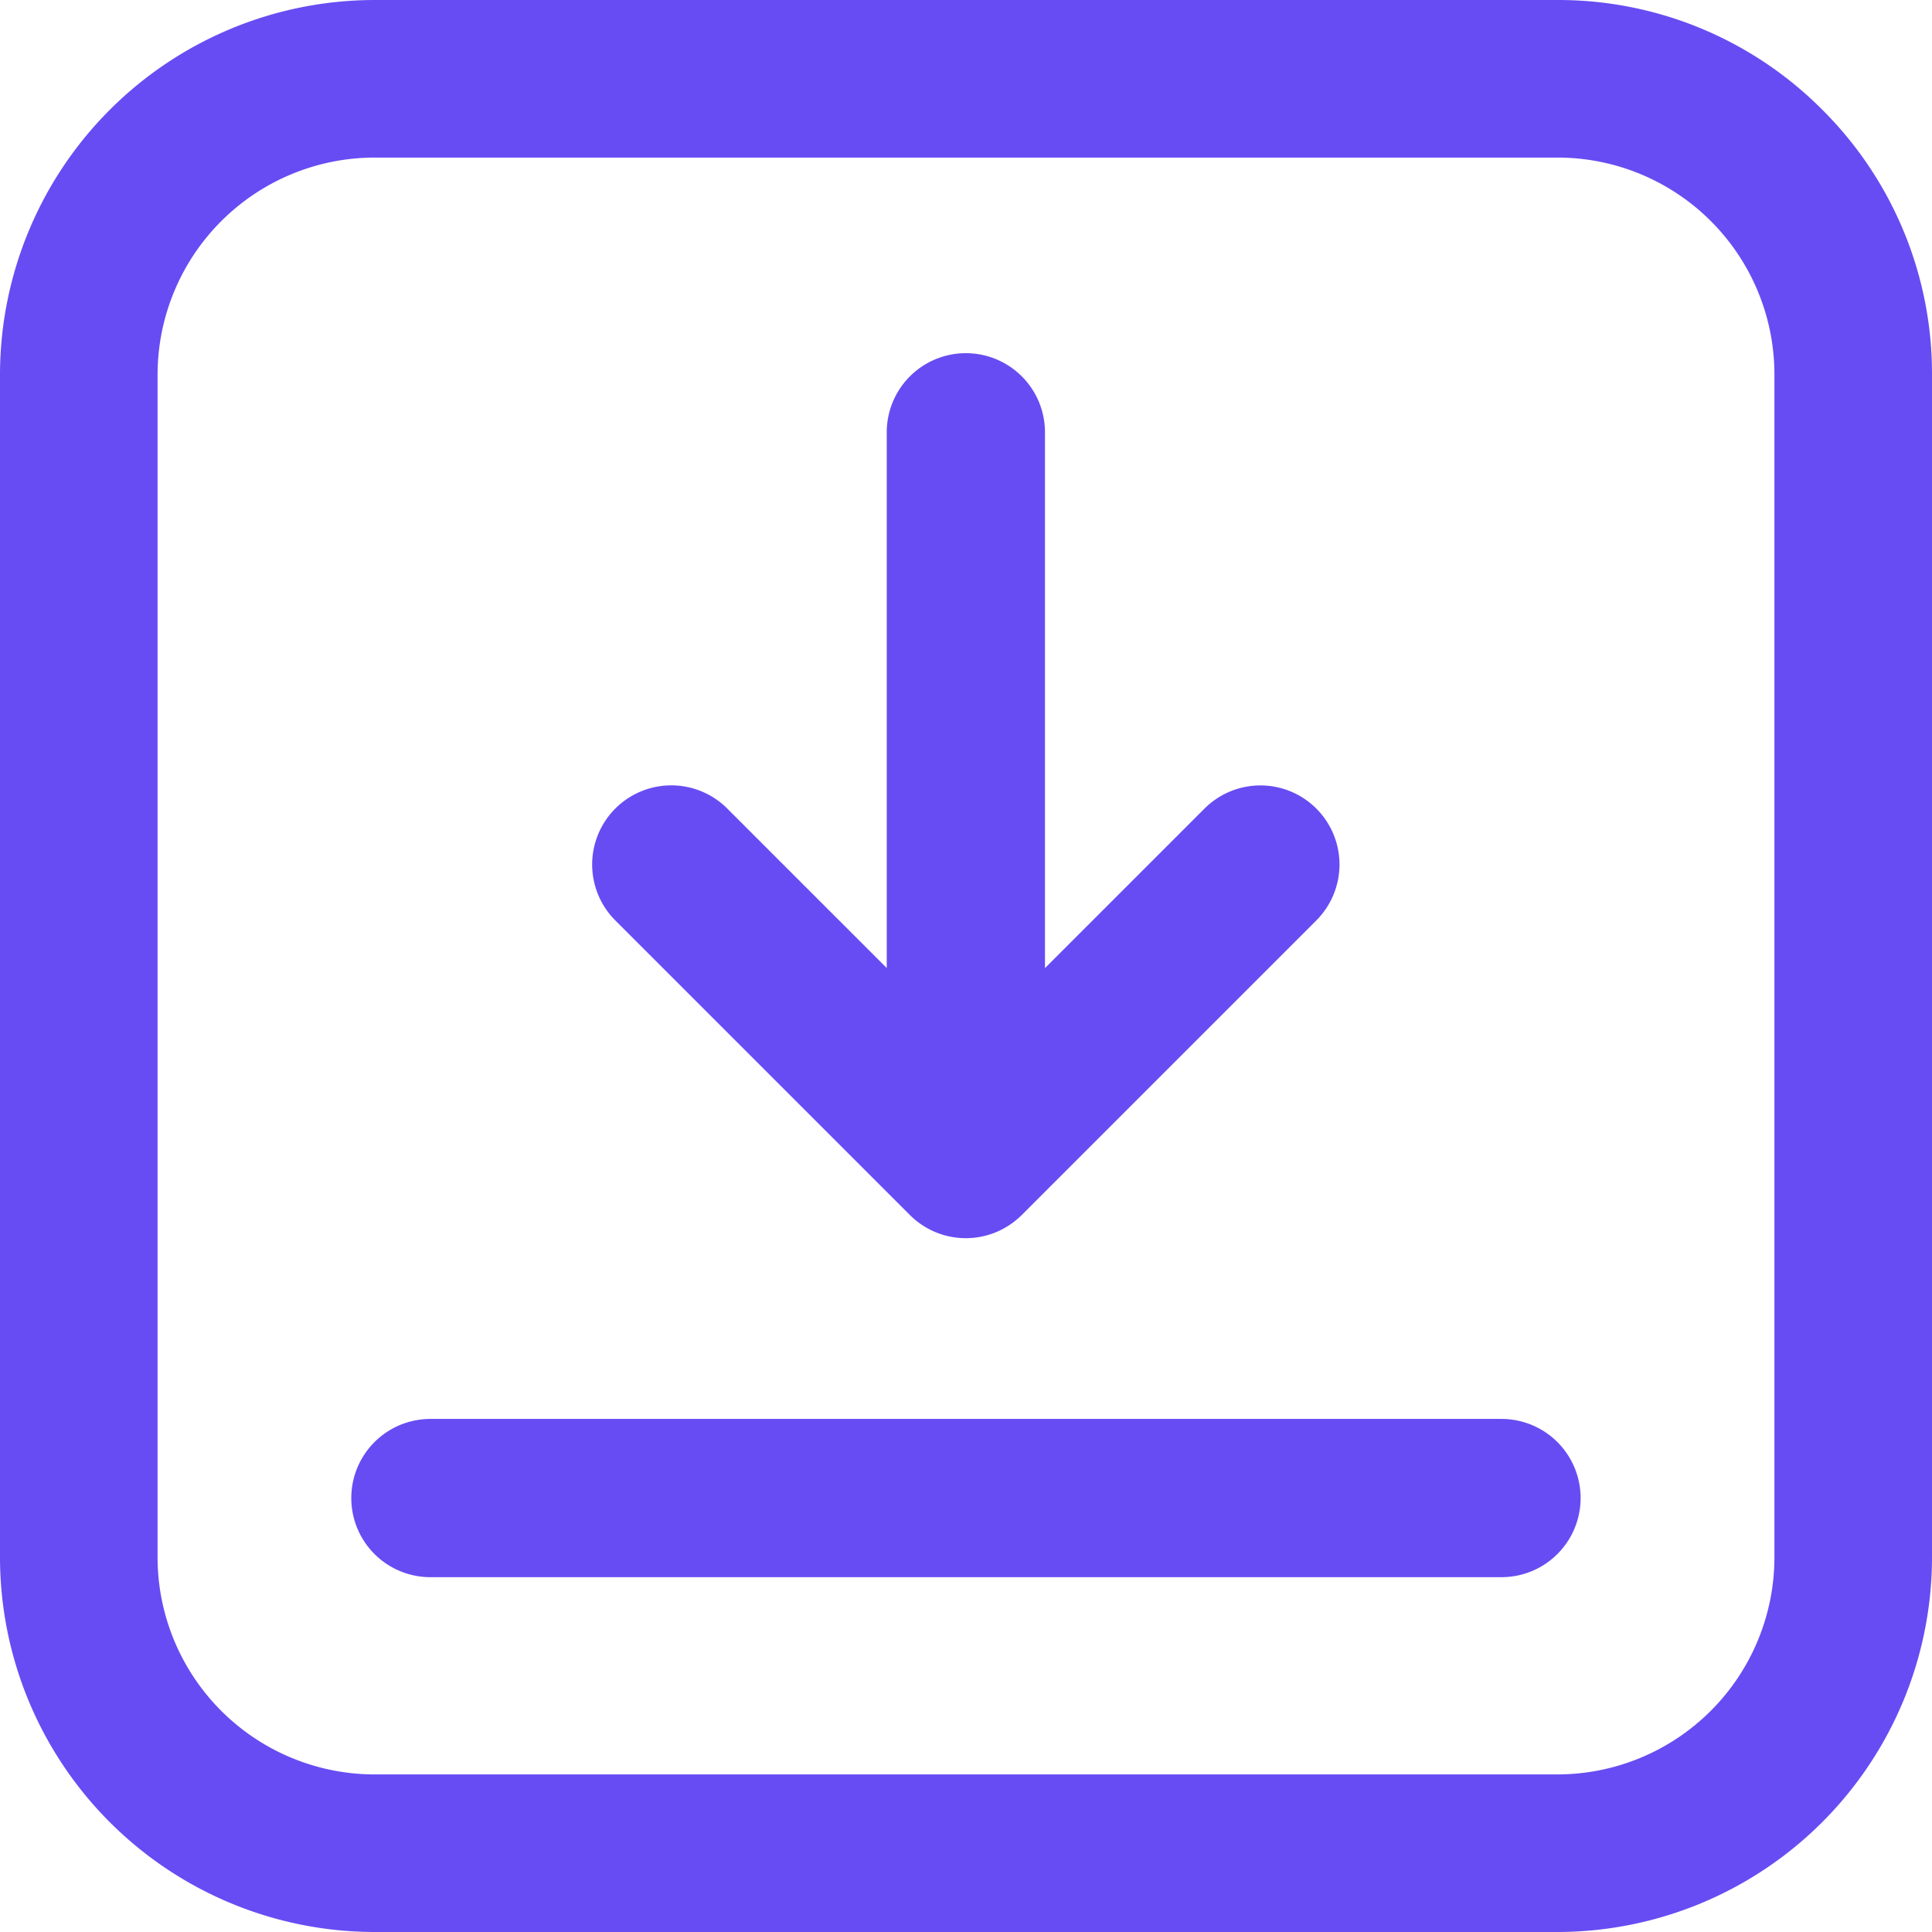 <svg xmlns="http://www.w3.org/2000/svg" width="20.5" height="20.5" viewBox="0 0 20.5 20.5">
    <defs>
        <style>
            .cls-1{fill:#674cf3;stroke:#674cf3;stroke-width:.5px}
        </style>
    </defs>
    <g id="download_1_" transform="translate(.25 .25)">
        <g id="Group_4963">
            <g id="Group_4962">
                <path id="Path_10769" d="M18.909 1.091A3.7 3.7 0 0 0 16.276 0H3.724A3.728 3.728 0 0 0 0 3.724v12.552A3.728 3.728 0 0 0 3.724 20h12.552A3.728 3.728 0 0 0 20 16.276V3.724a3.7 3.7 0 0 0-1.091-2.633zm-.081 15.185a2.555 2.555 0 0 1-2.552 2.552H3.724a2.555 2.555 0 0 1-2.552-2.552V3.724a2.555 2.555 0 0 1 2.552-2.552h12.552a2.552 2.552 0 0 1 2.552 2.552z" class="cls-1"/>
            </g>
        </g>
        <g id="Group_4965" transform="translate(6.285 3.748)">
            <g id="Group_4964">
                <path id="Path_10770" d="M168.728 101.159a.589.589 0 0 0-.834 0l-2.119 2.119v-6.289a.589.589 0 1 0-1.179 0v6.288l-2.119-2.119a.589.589 0 0 0-.834.834l3.125 3.125a.589.589 0 0 0 .834 0l3.125-3.125a.589.589 0 0 0 .001-.833z" class="cls-1" transform="translate(-161.472 -96.4)"/>
            </g>
        </g>
        <g id="Group_4967" transform="translate(3.728 15.057)">
            <g id="Group_4966">
                <path id="Path_10771" d="M108.357 385.6H96.991a.589.589 0 0 0 0 1.179h11.365a.589.589 0 0 0 0-1.179z" class="cls-1" transform="translate(-96.402 -385.601)"/>
            </g>
        </g>
    </g>
</svg>
